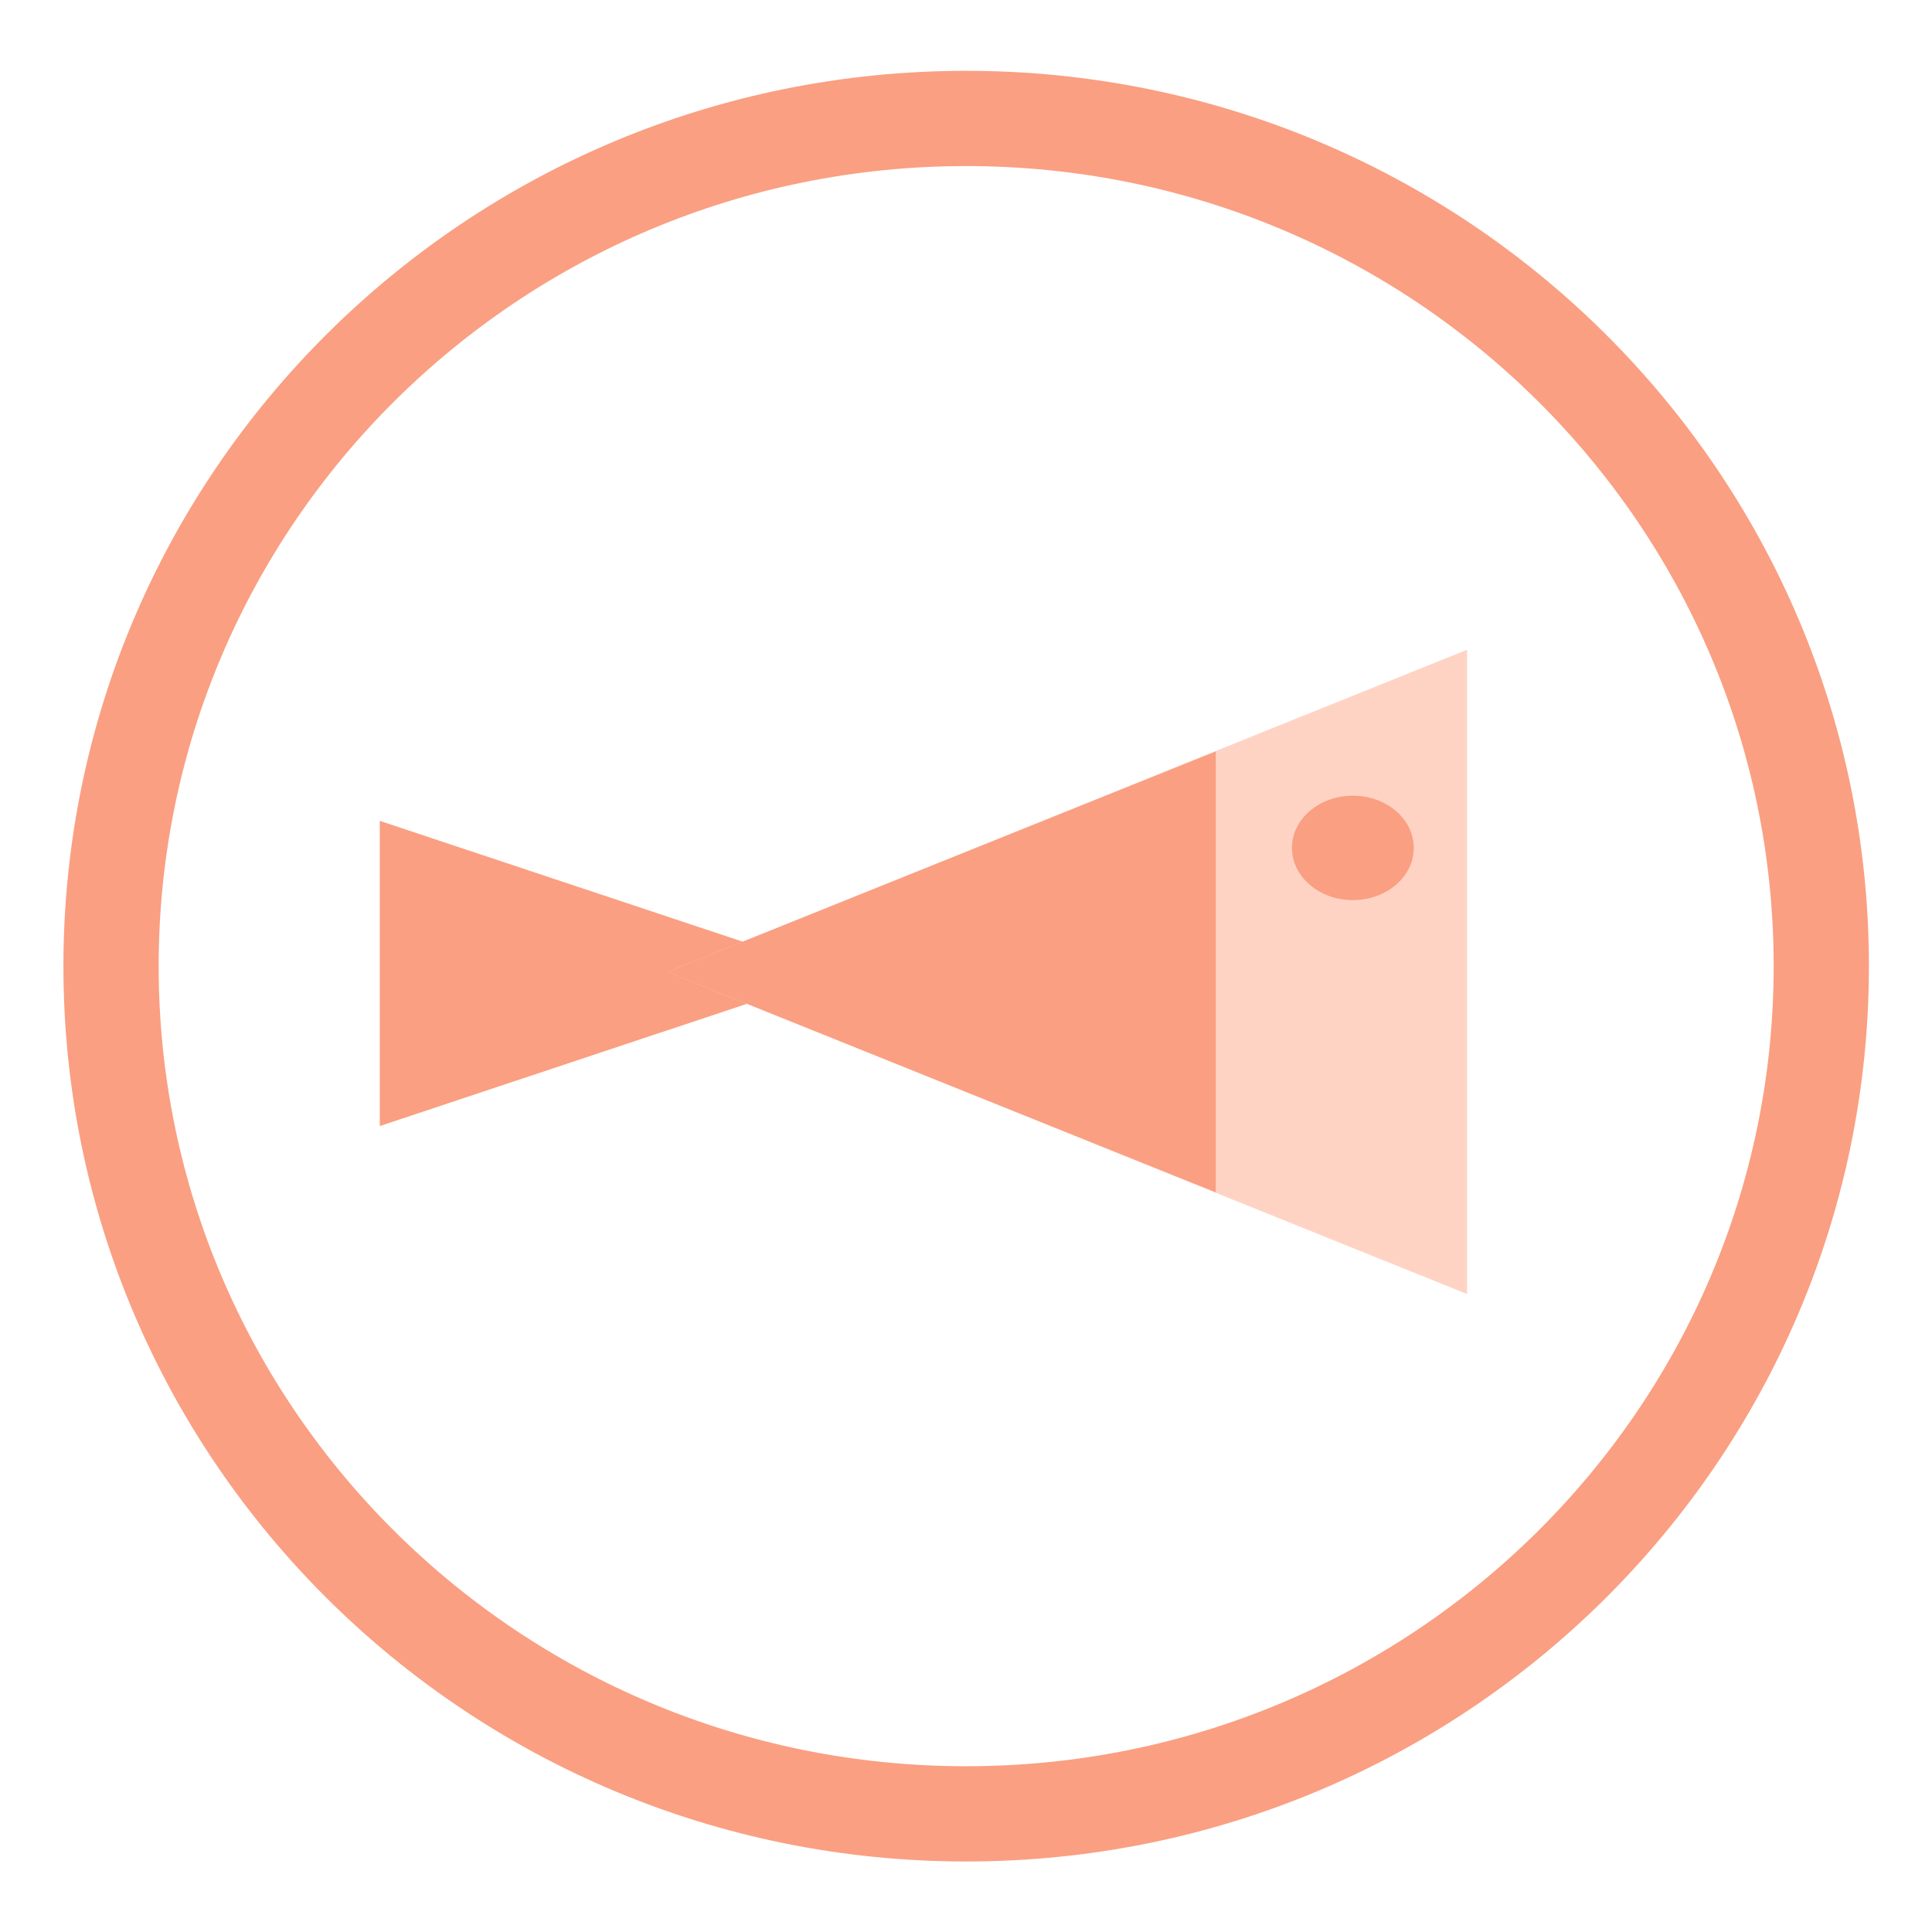 <?xml version="1.0" encoding="UTF-8" standalone="no"?>
<!DOCTYPE svg PUBLIC "-//W3C//DTD SVG 1.1//EN" "http://www.w3.org/Graphics/SVG/1.1/DTD/svg11.dtd">
<svg width="100%" height="100%" viewBox="0 0 200 200" version="1.1" xmlns="http://www.w3.org/2000/svg" xmlns:xlink="http://www.w3.org/1999/xlink" xml:space="preserve" xmlns:serif="http://www.serif.com/" style="fill-rule:evenodd;clip-rule:evenodd;">
    <g transform="matrix(1.972,0,0,1.972,6.565,7.332)">
        <path d="M92.279,47C92.279,71.557 72.201,91.5 47.389,91.5C22.578,91.5 2.5,71.557 2.5,47C2.5,22.443 22.578,2.5 47.389,2.5C72.201,2.5 92.279,22.443 92.279,47Z" style="fill:none;fill-rule:nonzero;stroke:rgb(250,159,130);stroke-width:5px;"/>
    </g>
    <g transform="matrix(1.972,0,0,1.972,6.565,7.332)">
        <path d="M40.669,47.383L16.607,55.394L16.607,39.373L40.669,47.383Z" style="fill:rgb(250,159,130);fill-rule:nonzero;"/>
    </g>
    <g transform="matrix(1.972,0,0,1.972,6.565,7.332)">
        <path d="M31.716,47.301L73.684,30.39L73.684,64.212L31.716,47.301Z" style="fill:rgb(255,211,196);fill-rule:nonzero;"/>
    </g>
    <g transform="matrix(1.972,0,0,1.972,6.565,7.332)">
        <path d="M31.716,47.301L60.494,35.73L60.494,58.872L31.716,47.301Z" style="fill:rgb(250,159,130);fill-rule:nonzero;"/>
    </g>
    <g transform="matrix(1.972,0,0,1.972,6.565,7.332)">
        <ellipse cx="67.689" cy="40.792" rx="3.198" ry="2.741" style="fill:rgb(250,159,130);"/>
    </g>
</svg>
